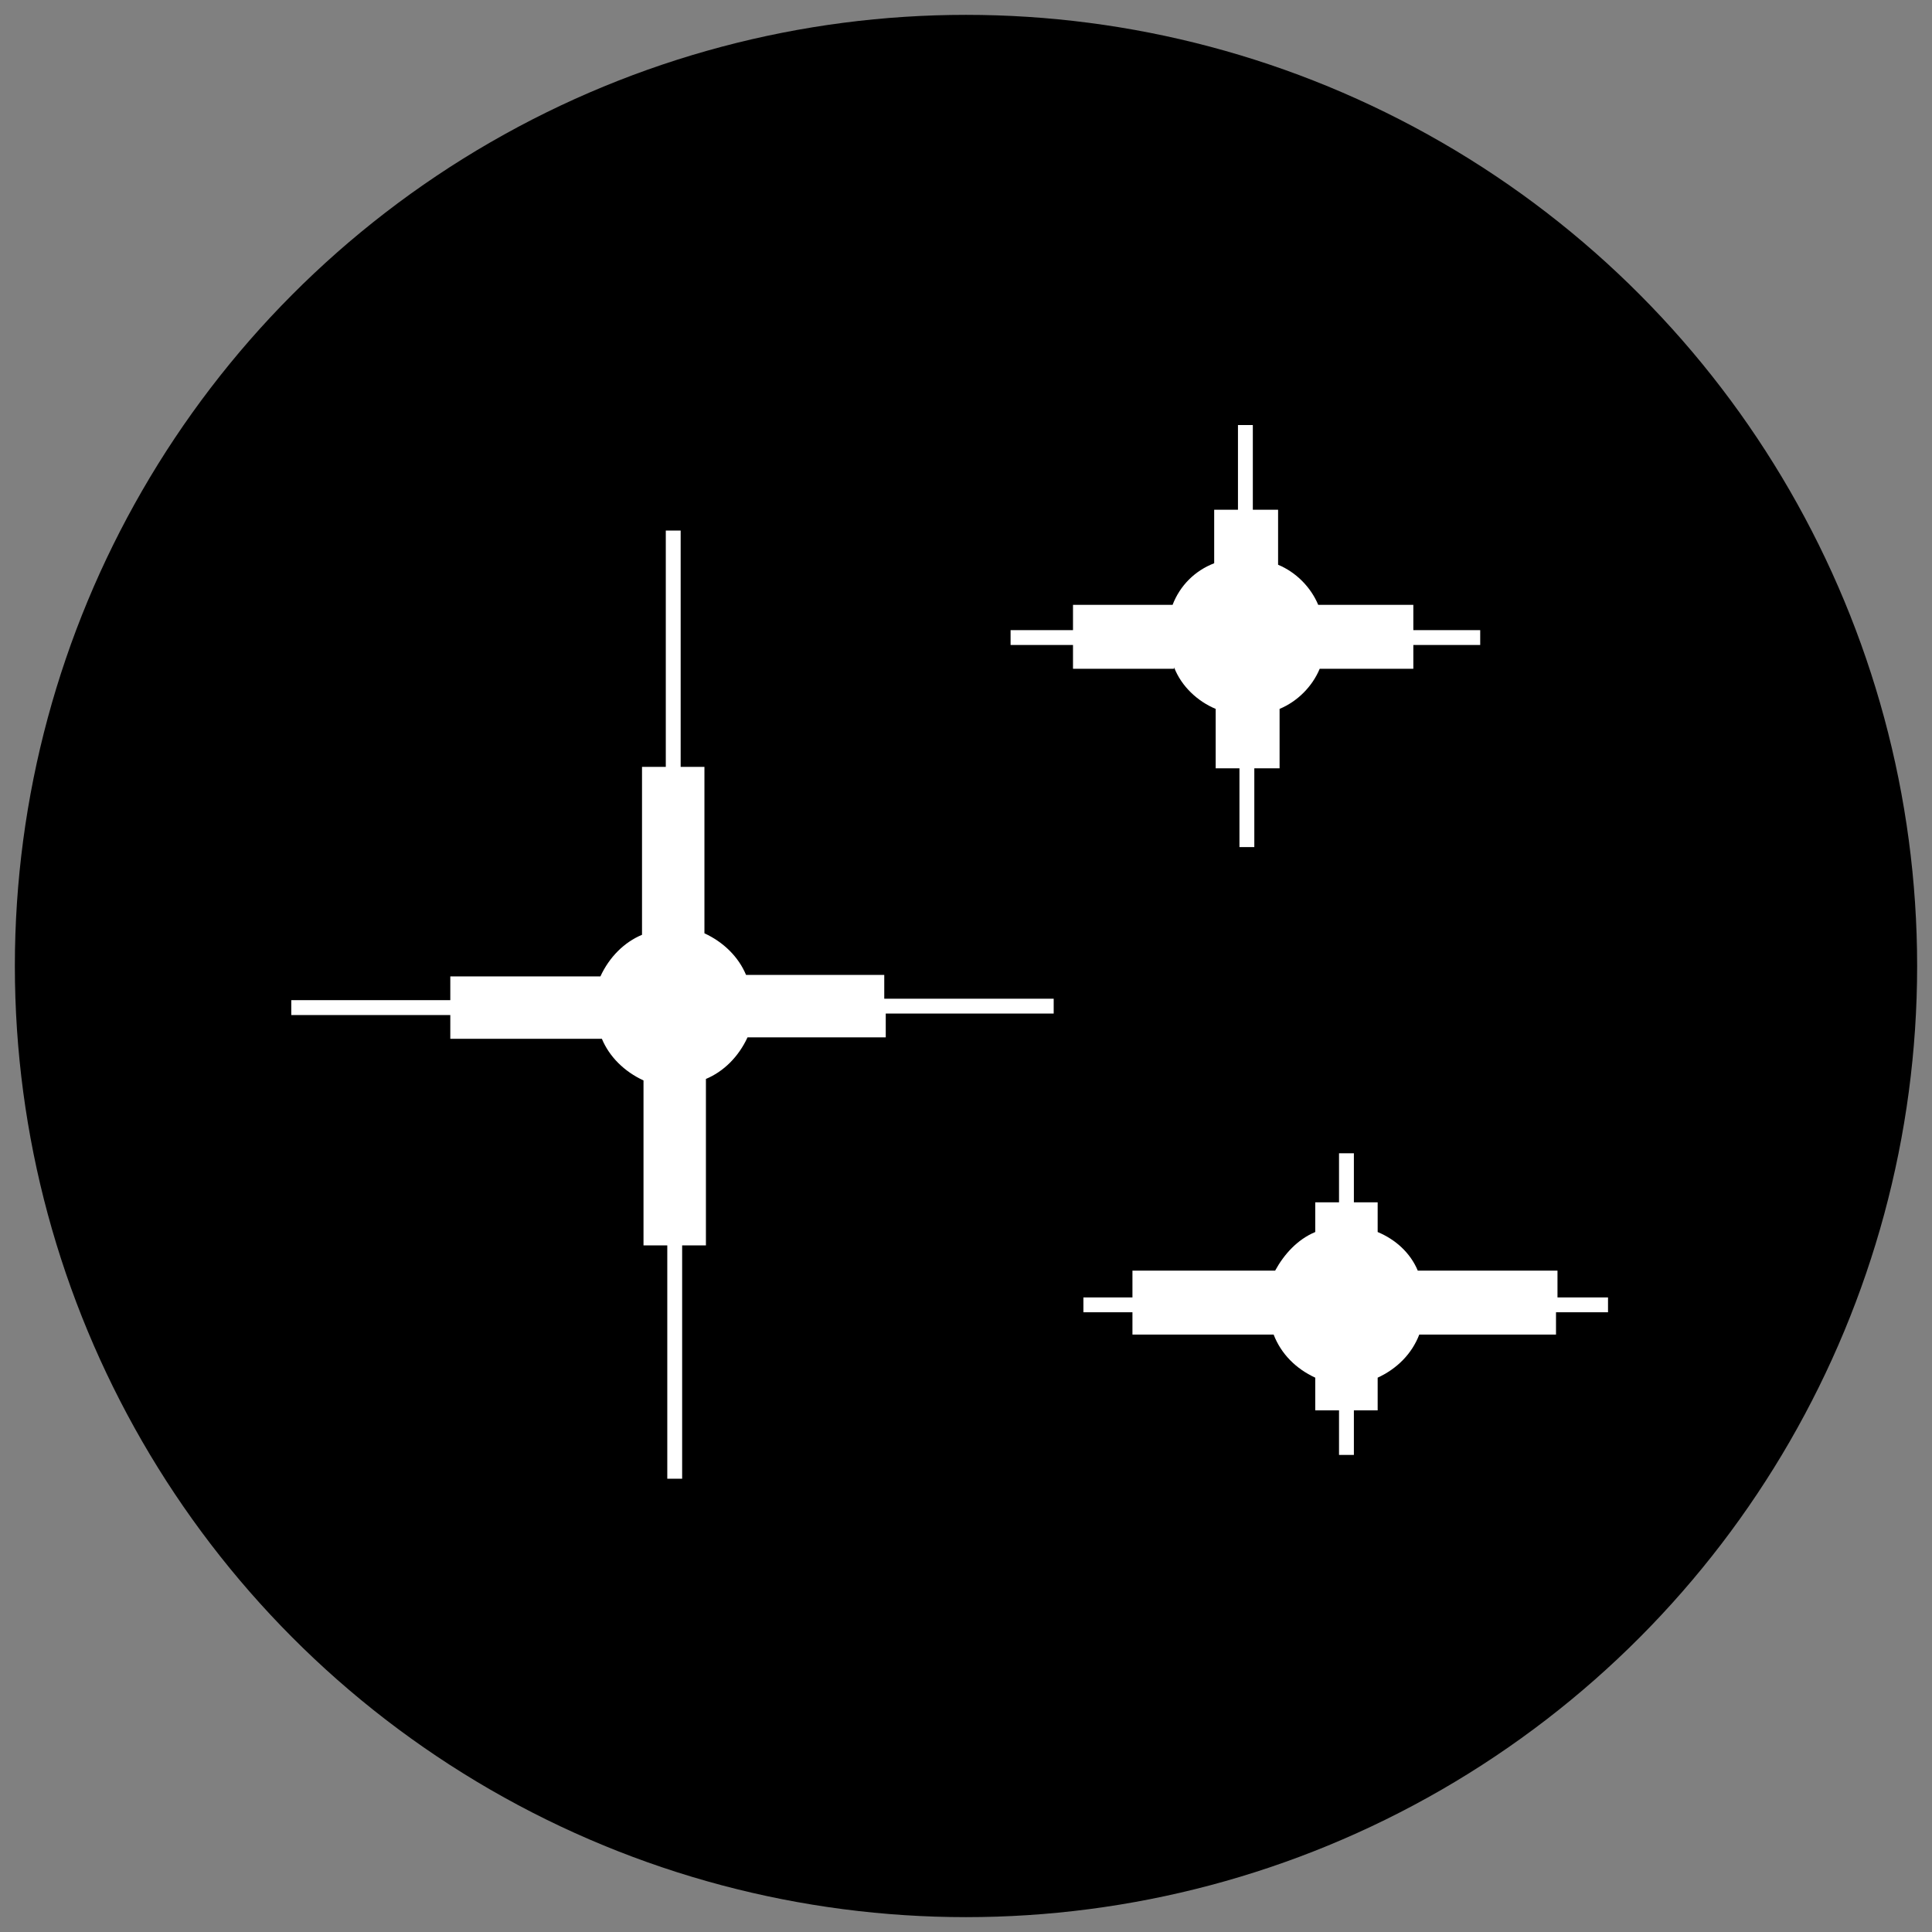 <svg id="icon-graded_error_bars" xmlns="http://www.w3.org/2000/svg" viewBox="0 0 130 130">
  <rect x="0" y="0" width="130" height="130" fill="#808080" stroke="none"/>
  <style>
    .bg {
      fill: hsl(280, 84%, 31%);
    }
    .c1 {
      fill: #FFFFFF;
    }
  </style>
  <circle class="bg" cx="65" cy="65" r="64"/>
  <g>
    <path class="c1" d="M108.3,87.3h-3.5v-1.8h-9.4c-0.5-1.2-1.5-2.1-2.7-2.6v-2h-1.6v-3.3h-1v3.3h-1.6v2c-1.2,0.5-2.1,1.5-2.7,2.6
      		h-9.6v1.8h-3.3v1h3.3v1.5h9.5c0.5,1.3,1.5,2.3,2.8,2.9v2.2h1.6v3h1v-3h1.6v-2.2c1.3-0.6,2.3-1.6,2.8-2.9h9.2v-1.5h3.5V87.3z"/>
    <path class="c1" d="M79,44.9c0.5,1.3,1.6,2.3,2.8,2.8v4h1.6V57h1v-5.3h1.7v-4c1.2-0.5,2.2-1.5,2.7-2.7h6.3v-1.6h4.5v-1h-4.5v-1.7
      		h-6.4c-0.5-1.2-1.5-2.2-2.7-2.7v-3.7h-1.7v-5.7h-1v5.7h-1.6v3.6c-1.3,0.5-2.3,1.5-2.8,2.8h-6.7v1.7h-4.2v1h4.2v1.6H79z"/>
    <path class="c1" d="M59.5,65.6h-9.3c-0.5-1.2-1.5-2.2-2.8-2.8V51.6h-1.6V35.7h-1v15.9h-1.6v11.3c-1.2,0.5-2.2,1.5-2.8,2.8H30.3
    		v1.6H19.6v1h10.7v1.6h10.2c0.5,1.2,1.5,2.2,2.8,2.8v11.1h1.6v15.7h1V83.8h1.6V72.6c1.2-0.5,2.2-1.5,2.8-2.8h9.3v-1.6h11.3v-1H59.5
    		V65.6z"/>
  </g>
</svg>

